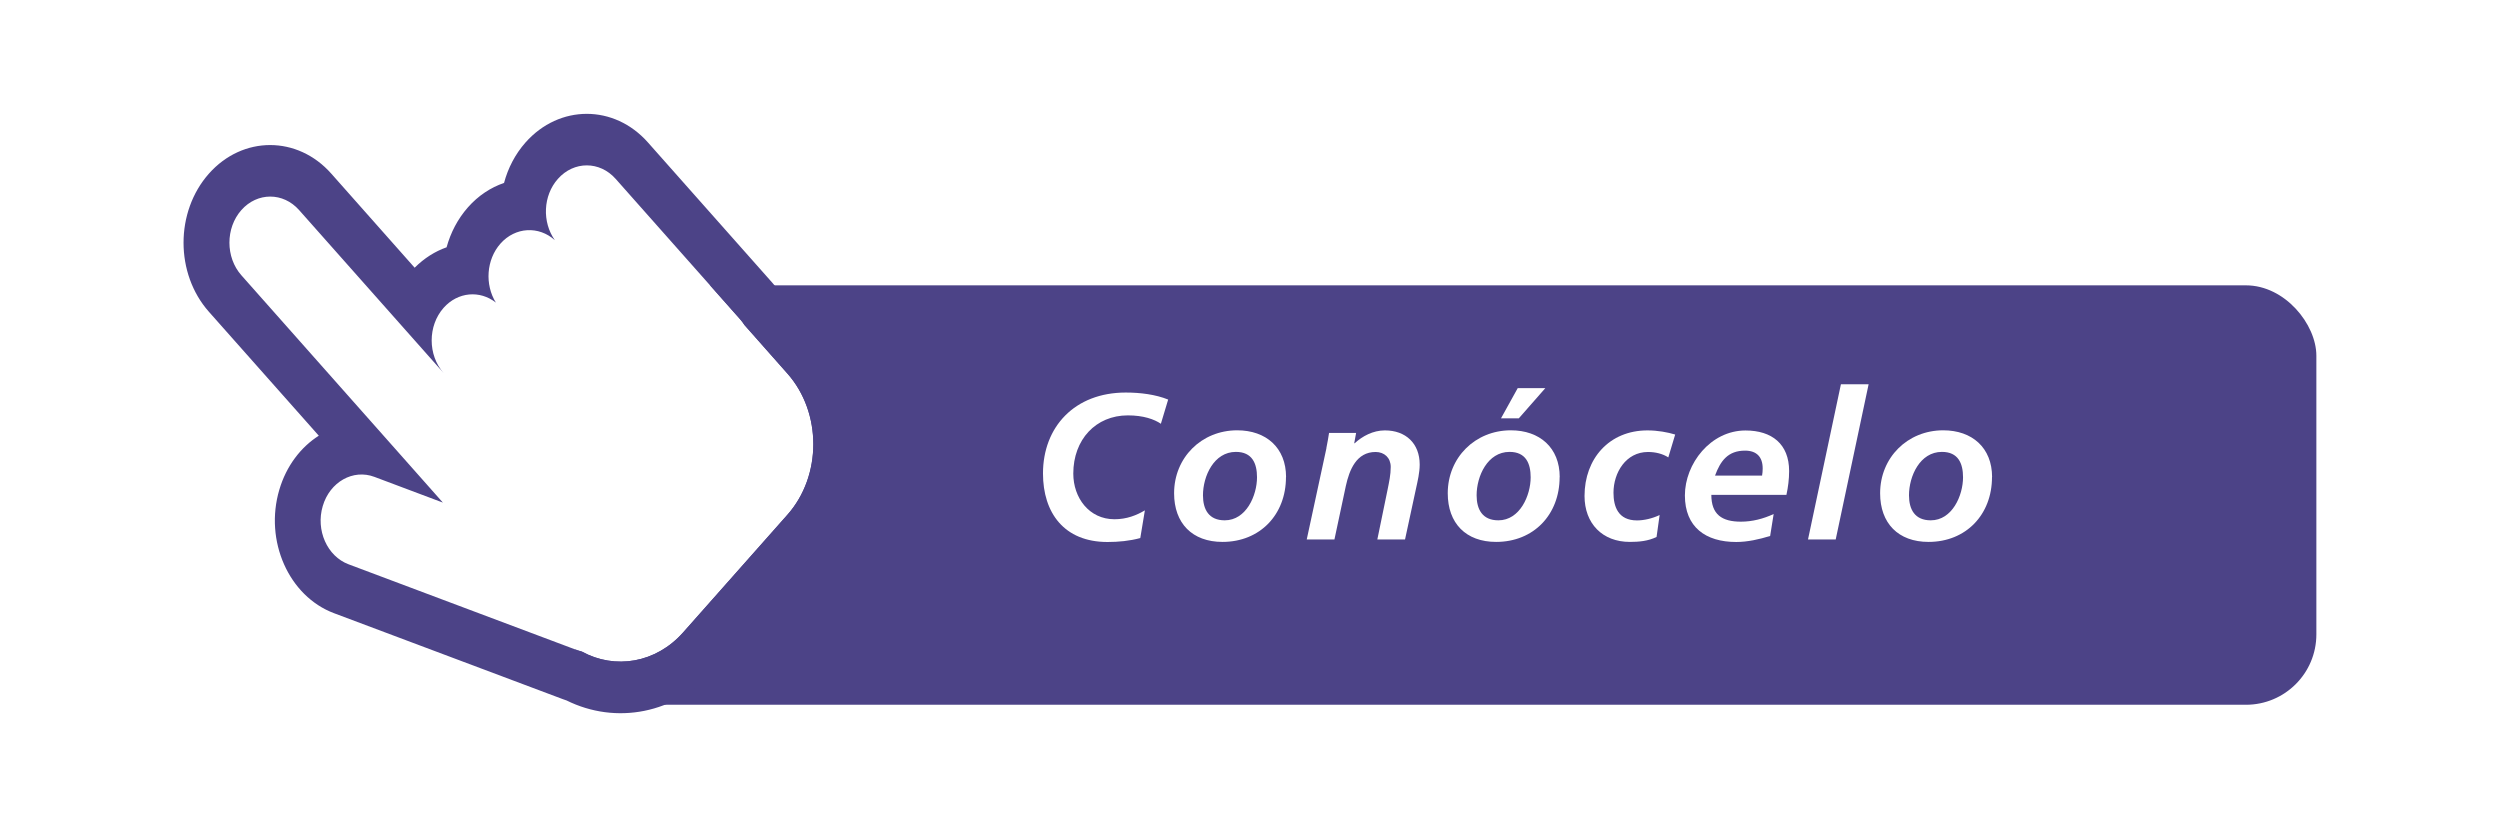 <?xml version="1.0" encoding="UTF-8"?>
<svg id="botones" xmlns="http://www.w3.org/2000/svg" xmlns:xlink="http://www.w3.org/1999/xlink" viewBox="0 0 278 91">
  <defs>
    <style>
      .cls-1, .cls-2 {
        fill: #fff;
      }

      .cls-3, .cls-4 {
        fill: #4c4387;
      }

      .cls-5 {
        fill: none;
        filter: url(#drop-shadow-69);
      }

      .cls-4, .cls-2 {
        fill-rule: evenodd;
      }
    </style>
    <filter id="drop-shadow-69" filterUnits="userSpaceOnUse">
      <feOffset dx="0" dy="2.66"/>
      <feGaussianBlur result="blur" stdDeviation="2.65"/>
      <feFlood flood-color="#4c4387" flood-opacity=".8"/>
      <feComposite in2="blur" operator="in"/>
      <feComposite in="SourceGraphic"/>
    </filter>
  </defs>
  <g class="cls-5">
    <rect class="cls-3" x="63.74" y="29.07" width="193.84" height="46.64" rx="7.83" ry="7.83"/>
    <g>
      <path class="cls-2" d="m49.25,53.23l-22.41-25.28c-1.77-2-1.77-5.25,0-7.25,1.77-2,4.65-2,6.42,0l16.07,18.12c-1.77-2-1.77-5.25,0-7.25,1.58-1.78,4.04-1.98,5.81-.58-1.24-2-1.07-4.77.51-6.56,1.65-1.86,4.27-1.99,6.05-.38-1.43-2.01-1.32-4.96.34-6.82,1.77-2,4.65-2,6.42,0l13.84,15.61c.18.2.34.42.49.65l4.77,5.39c3.84,4.33,3.84,11.37,0,15.7l-11.59,13.08c-3.04,3.43-7.59,4.15-11.26,2.14-.17-.04-.33-.09-.5-.15l-25.45-9.56c-2.38-.89-3.67-3.8-2.87-6.48.79-2.68,3.37-4.14,5.75-3.24l7.61,2.86Z"/>
      <path class="cls-4" d="m49.25,53.23l-22.41-25.28c-1.77-2-1.77-5.25,0-7.25,1.77-2,4.65-2,6.42,0l16.07,18.12c-1.77-2-1.77-5.25,0-7.25,1.58-1.78,4.04-1.98,5.81-.58-1.24-2-1.07-4.77.51-6.56,1.65-1.86,4.27-1.99,6.05-.38-1.43-2.01-1.32-4.96.34-6.82,1.77-2,4.65-2,6.42,0l13.84,15.61c.18.2.34.42.49.65l4.77,5.39c3.84,4.33,3.84,11.37,0,15.7l-11.59,13.08c-3.04,3.43-7.59,4.15-11.26,2.14-.17-.04-.33-.09-.5-.15l-25.45-9.56c-2.38-.89-3.67-3.8-2.87-6.48.79-2.68,3.37-4.14,5.75-3.24l7.61,2.86Zm6.8-35.55c.44-1.65,1.24-3.2,2.39-4.5,3.76-4.24,9.86-4.24,13.61,0l13.84,15.61c.26.29.5.59.72.91l4.54,5.13c5.83,6.57,5.83,17.24,0,23.81l-11.59,13.08c-4.47,5.05-11.09,6.22-16.56,3.51-.13-.04-.27-.09-.4-.14l-25.45-9.56c-5.04-1.89-7.77-8.05-6.09-13.73.78-2.65,2.39-4.74,4.39-6.01l-12.22-13.78c-3.76-4.24-3.76-11.12,0-15.36,3.76-4.24,9.86-4.24,13.61,0l9.27,10.46c1.06-1.06,2.27-1.82,3.55-2.27.45-1.63,1.24-3.16,2.38-4.45,1.15-1.3,2.53-2.2,3.99-2.7Z"/>
    </g>
  </g>
  <g>
    <path class="cls-1" d="m129.1,47.13c-.74-.51-1.96-.94-3.68-.94-3.57,0-6.07,2.69-6.07,6.47,0,2.69,1.75,5.08,4.58,5.08,1.36,0,2.46-.44,3.38-.99l-.51,3.08c-1.17.32-2.42.44-3.64.44-4.85,0-7.18-3.27-7.18-7.62,0-5.18,3.52-9,9.2-9,1.61,0,3.31.21,4.72.78l-.81,2.69Z"/>
    <path class="cls-1" d="m143,53.06c0,4.16-2.88,7.2-7.06,7.2-3.36,0-5.38-2.07-5.38-5.41,0-3.96,3.04-7,7.02-7,3.2,0,5.43,1.93,5.43,5.2Zm-3.22.02c0-1.54-.53-2.83-2.35-2.83-2.44,0-3.66,2.69-3.66,4.83,0,1.56.64,2.78,2.42,2.78,2.39,0,3.59-2.76,3.59-4.79Z"/>
    <path class="cls-1" d="m147.49,49.84c.14-.71.25-1.33.3-1.7h3.01l-.21,1.15h.05c.85-.78,2.03-1.43,3.36-1.43,2.32,0,3.87,1.45,3.87,3.8,0,.9-.23,1.84-.39,2.58l-1.24,5.75h-3.08l1.15-5.59c.16-.8.34-1.61.34-2.48,0-.99-.69-1.66-1.68-1.66-2.14,0-2.92,2-3.31,3.77l-1.27,5.96h-3.08l2.19-10.15Z"/>
    <path class="cls-1" d="m173.43,53.06c0,4.16-2.88,7.2-7.06,7.2-3.36,0-5.38-2.07-5.38-5.41,0-3.96,3.04-7,7.02-7,3.2,0,5.43,1.93,5.43,5.2Zm-3.22.02c0-1.54-.53-2.83-2.35-2.83-2.44,0-3.66,2.69-3.66,4.83,0,1.56.64,2.78,2.42,2.78,2.39,0,3.59-2.76,3.59-4.79Zm-1.43-9.92h3.06l-2.95,3.36h-1.98l1.86-3.36Z"/>
    <path class="cls-1" d="m185.51,50.86c-.6-.39-1.4-.6-2.25-.6-2.46,0-3.84,2.3-3.84,4.53,0,1.54.51,3.08,2.62,3.08.76,0,1.7-.21,2.51-.6l-.34,2.44c-.94.46-1.96.55-2.97.55-3.06,0-5.04-2.05-5.04-5.11,0-4.14,2.74-7.29,7-7.29,1.15,0,2.25.21,3.08.46l-.76,2.53Z"/>
    <path class="cls-1" d="m190.3,55.02c0,2.19,1.17,2.99,3.29,2.99,1.27,0,2.49-.32,3.64-.85l-.39,2.44c-1.2.37-2.51.67-3.77.67-3.41,0-5.71-1.66-5.71-5.18s2.85-7.22,6.74-7.22c2.92,0,4.85,1.5,4.85,4.51,0,.9-.11,1.77-.3,2.65h-8.35Zm5.64-2.12c.05-.28.07-.53.07-.81,0-1.27-.67-1.98-1.96-1.98-1.91,0-2.74,1.15-3.34,2.78h5.22Z"/>
    <path class="cls-1" d="m204.71,42.73h3.08l-3.66,17.26h-3.08l3.66-17.26Z"/>
    <path class="cls-1" d="m221.51,53.06c0,4.16-2.88,7.2-7.06,7.2-3.36,0-5.38-2.07-5.38-5.41,0-3.96,3.04-7,7.02-7,3.2,0,5.43,1.93,5.43,5.2Zm-3.22.02c0-1.54-.53-2.83-2.35-2.83-2.44,0-3.66,2.69-3.66,4.83,0,1.56.64,2.78,2.42,2.78,2.39,0,3.59-2.76,3.59-4.79Z"/>
  </g>
</svg>